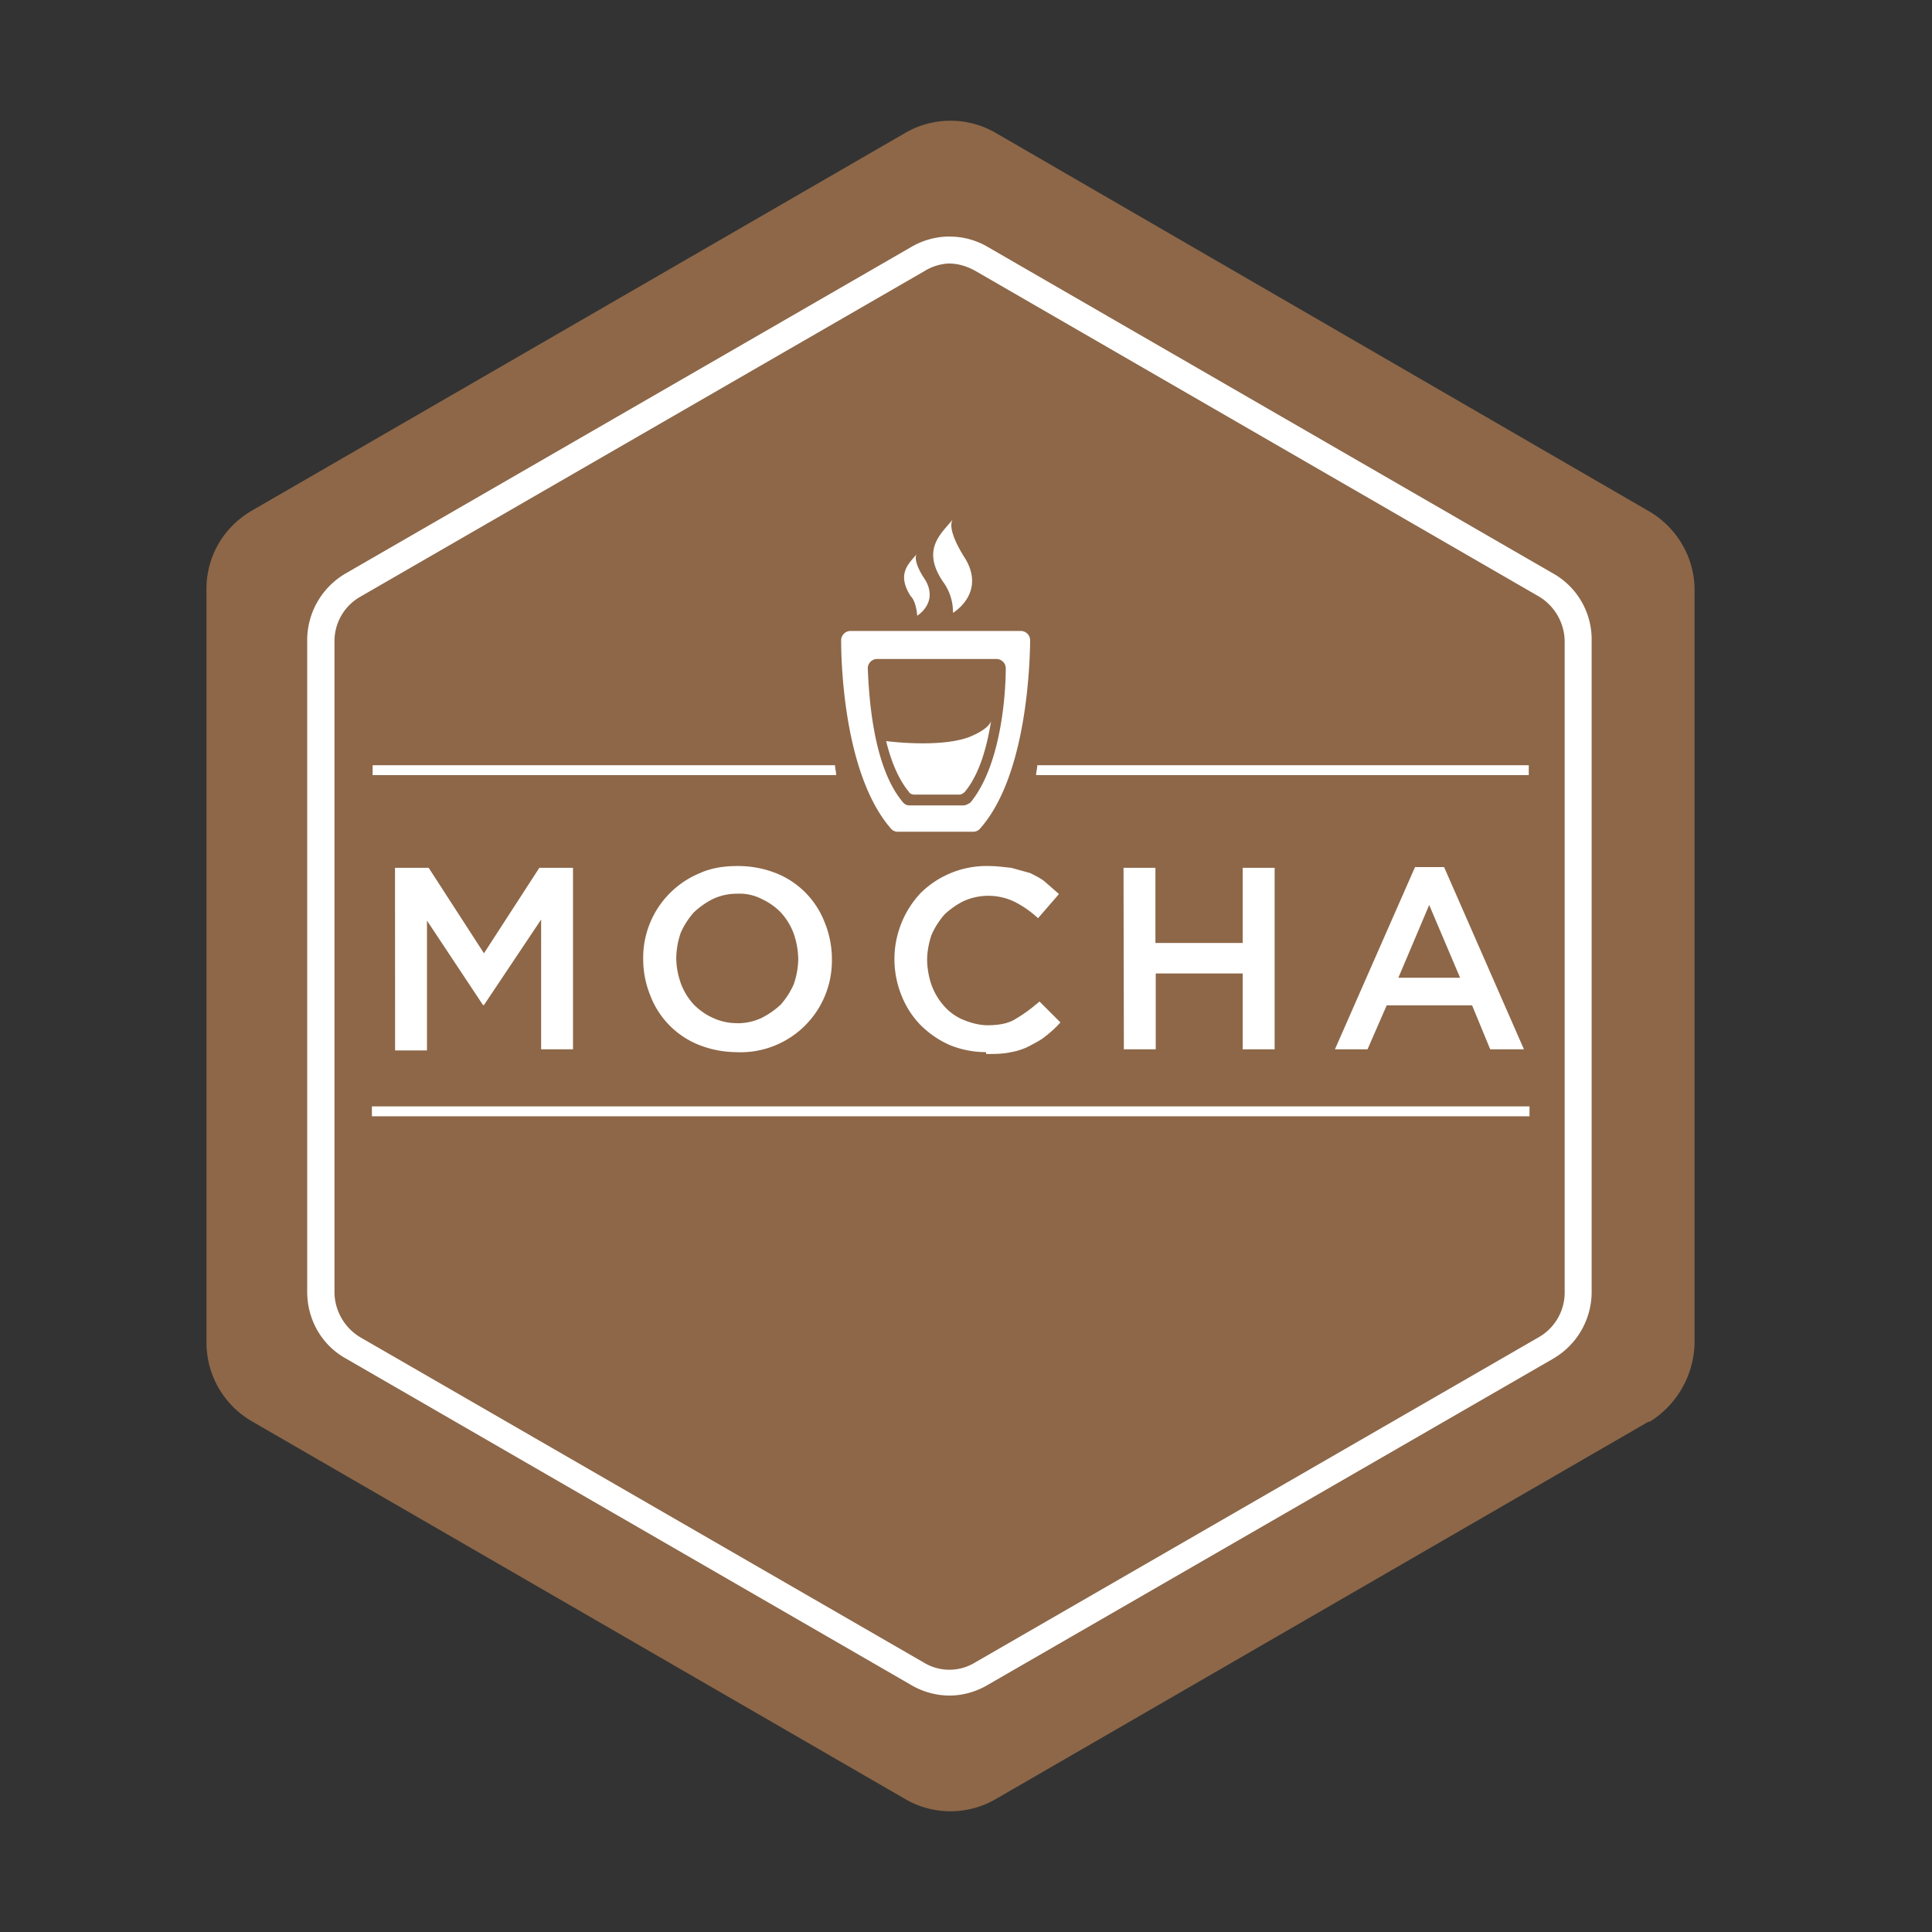 <svg xmlns="http://www.w3.org/2000/svg" width="24" height="24" fill="none" viewBox="0 0 24 24"><rect x="0" y="0" width="24" height="24" fill="#333333" stroke="none"/><path fill="#8D6748" fill-rule="evenodd" d="m20.486 17.656-8.115 4.692c-.348.203-.78.203-1.127 0l-8.115-4.692a1.13 1.13 0 0 1-.564-.969V7.313c0-.406.216-.767.564-.97l8.115-4.691c.348-.203.78-.203 1.127 0l8.115 4.7c.348.203.564.578.564.97v9.374a1.18 1.18 0 0 1-.564.97z" clip-rule="evenodd"/><path fill="#fff" d="M11.794 3.274c.11 0 .22.035.317.088l7.008 4.049a.66.66 0 0 1 .318.55v8.097a.64.64 0 0 1-.318.551l-7.008 4.044a.61.61 0 0 1-.635 0L4.472 16.61a.66.66 0 0 1-.317-.55V7.965c0-.225.119-.436.317-.55L11.48 3.37a.63.63 0 0 1 .313-.097m0-.335a.95.95 0 0 0-.485.137L4.3 7.12a.96.96 0 0 0-.484.833v8.092c0 .348.18.665.484.833l7.009 4.048a.95.95 0 0 0 .485.137c.167 0 .339-.049.484-.137l7.009-4.044a.96.96 0 0 0 .485-.832V7.953a.94.94 0 0 0-.485-.833l-7.009-4.048a.93.93 0 0 0-.485-.133m1.004 5.014a.117.117 0 0 0-.115-.115h-2.118a.117.117 0 0 0-.115.115c0 .383.057 1.7.621 2.343a.11.11 0 0 0 .08.036h.942a.11.11 0 0 0 .08-.036c.563-.63.62-1.947.625-2.343m-.833 2.052H11.3a.1.1 0 0 1-.08-.035c-.382-.445-.427-1.352-.44-1.67 0-.057.049-.114.115-.114h1.484c.058 0 .115.049.115.115 0 .317-.057 1.207-.44 1.67-.036.021-.058.034-.089.034m-.127-2.392s.405-.237.158-.665c-.145-.224-.216-.418-.158-.498-.146.181-.397.37-.124.776a.63.63 0 0 1 .124.387m-.445.036s.268-.159.101-.445c-.101-.146-.145-.282-.101-.326-.102.123-.26.246-.08.528.058.053.08.199.08.243"/><path fill="#fff" d="M12.312 8.955c-.049.304-.137.652-.326.881-.022.022-.049.035-.066.035h-.564c-.022 0-.057-.013-.066-.035-.137-.167-.225-.396-.282-.63 0 0 .652.088 1.026-.048.265-.106.278-.203.278-.203M4.907 10.78h.418l.687 1.062.688-1.062h.418v2.255h-.396v-1.612l-.71 1.062H6l-.696-1.049v1.613h-.396zm4.25 2.29q-.244 0-.47-.088a1.07 1.07 0 0 1-.609-.616 1.2 1.2 0 0 1-.088-.445v-.013a1.136 1.136 0 0 1 .705-1.062c.146-.066.304-.088.471-.088q.246 0 .472.088a1.07 1.07 0 0 1 .608.617c.057.136.088.3.088.445v.013a1.136 1.136 0 0 1-1.176 1.15m0-.36a.7.7 0 0 0 .305-.067q.132-.067.238-.167a1 1 0 0 0 .158-.247 1 1 0 0 0 .057-.304v-.013a1 1 0 0 0-.057-.317.8.8 0 0 0-.158-.26.8.8 0 0 0-.238-.168.6.6 0 0 0-.304-.066.7.7 0 0 0-.304.066 1 1 0 0 0-.238.168 1 1 0 0 0-.159.247 1 1 0 0 0-.057.304v.013c0 .114.022.216.057.317a.8.8 0 0 0 .159.26q.105.107.238.167a.7.7 0 0 0 .304.066m3.089.36a1.2 1.2 0 0 1-.45-.088 1.2 1.2 0 0 1-.36-.246 1.1 1.1 0 0 1-.239-.37 1.2 1.2 0 0 1-.088-.445v-.013a1.2 1.2 0 0 1 .326-.815 1.165 1.165 0 0 1 .841-.335c.102 0 .19.013.283.022l.238.066c.066.035.136.066.189.114l.167.146-.26.3a1.3 1.3 0 0 0-.282-.199.75.75 0 0 0-.643-.013 1 1 0 0 0-.238.167 1 1 0 0 0-.158.247 1 1 0 0 0-.057.304v.013a1 1 0 0 0 .057.317.8.8 0 0 0 .158.26.65.65 0 0 0 .238.168c.088.035.19.066.3.066.136 0 .26-.022.348-.08.106-.061.203-.136.295-.215l.26.26a1.3 1.3 0 0 1-.18.167c-.067.057-.137.088-.199.123a.8.8 0 0 1-.238.08c-.101.022-.198.022-.304.022zm1.709-2.29h.396v.934h1.084v-.934h.397v2.255h-.397v-.942h-1.08v.942h-.396zm3.621-.009h.361l.992 2.264h-.419l-.225-.546h-1.061l-.238.546h-.405zm.56 1.375-.384-.904-.383.904zM4.62 13.744H19v.123H4.62zM19 9.506h-6.115c0 .048-.014.079-.014.123h6.12v-.123zm-14.371 0v.123h5.758c0-.048-.014-.08-.014-.123z"/></svg>